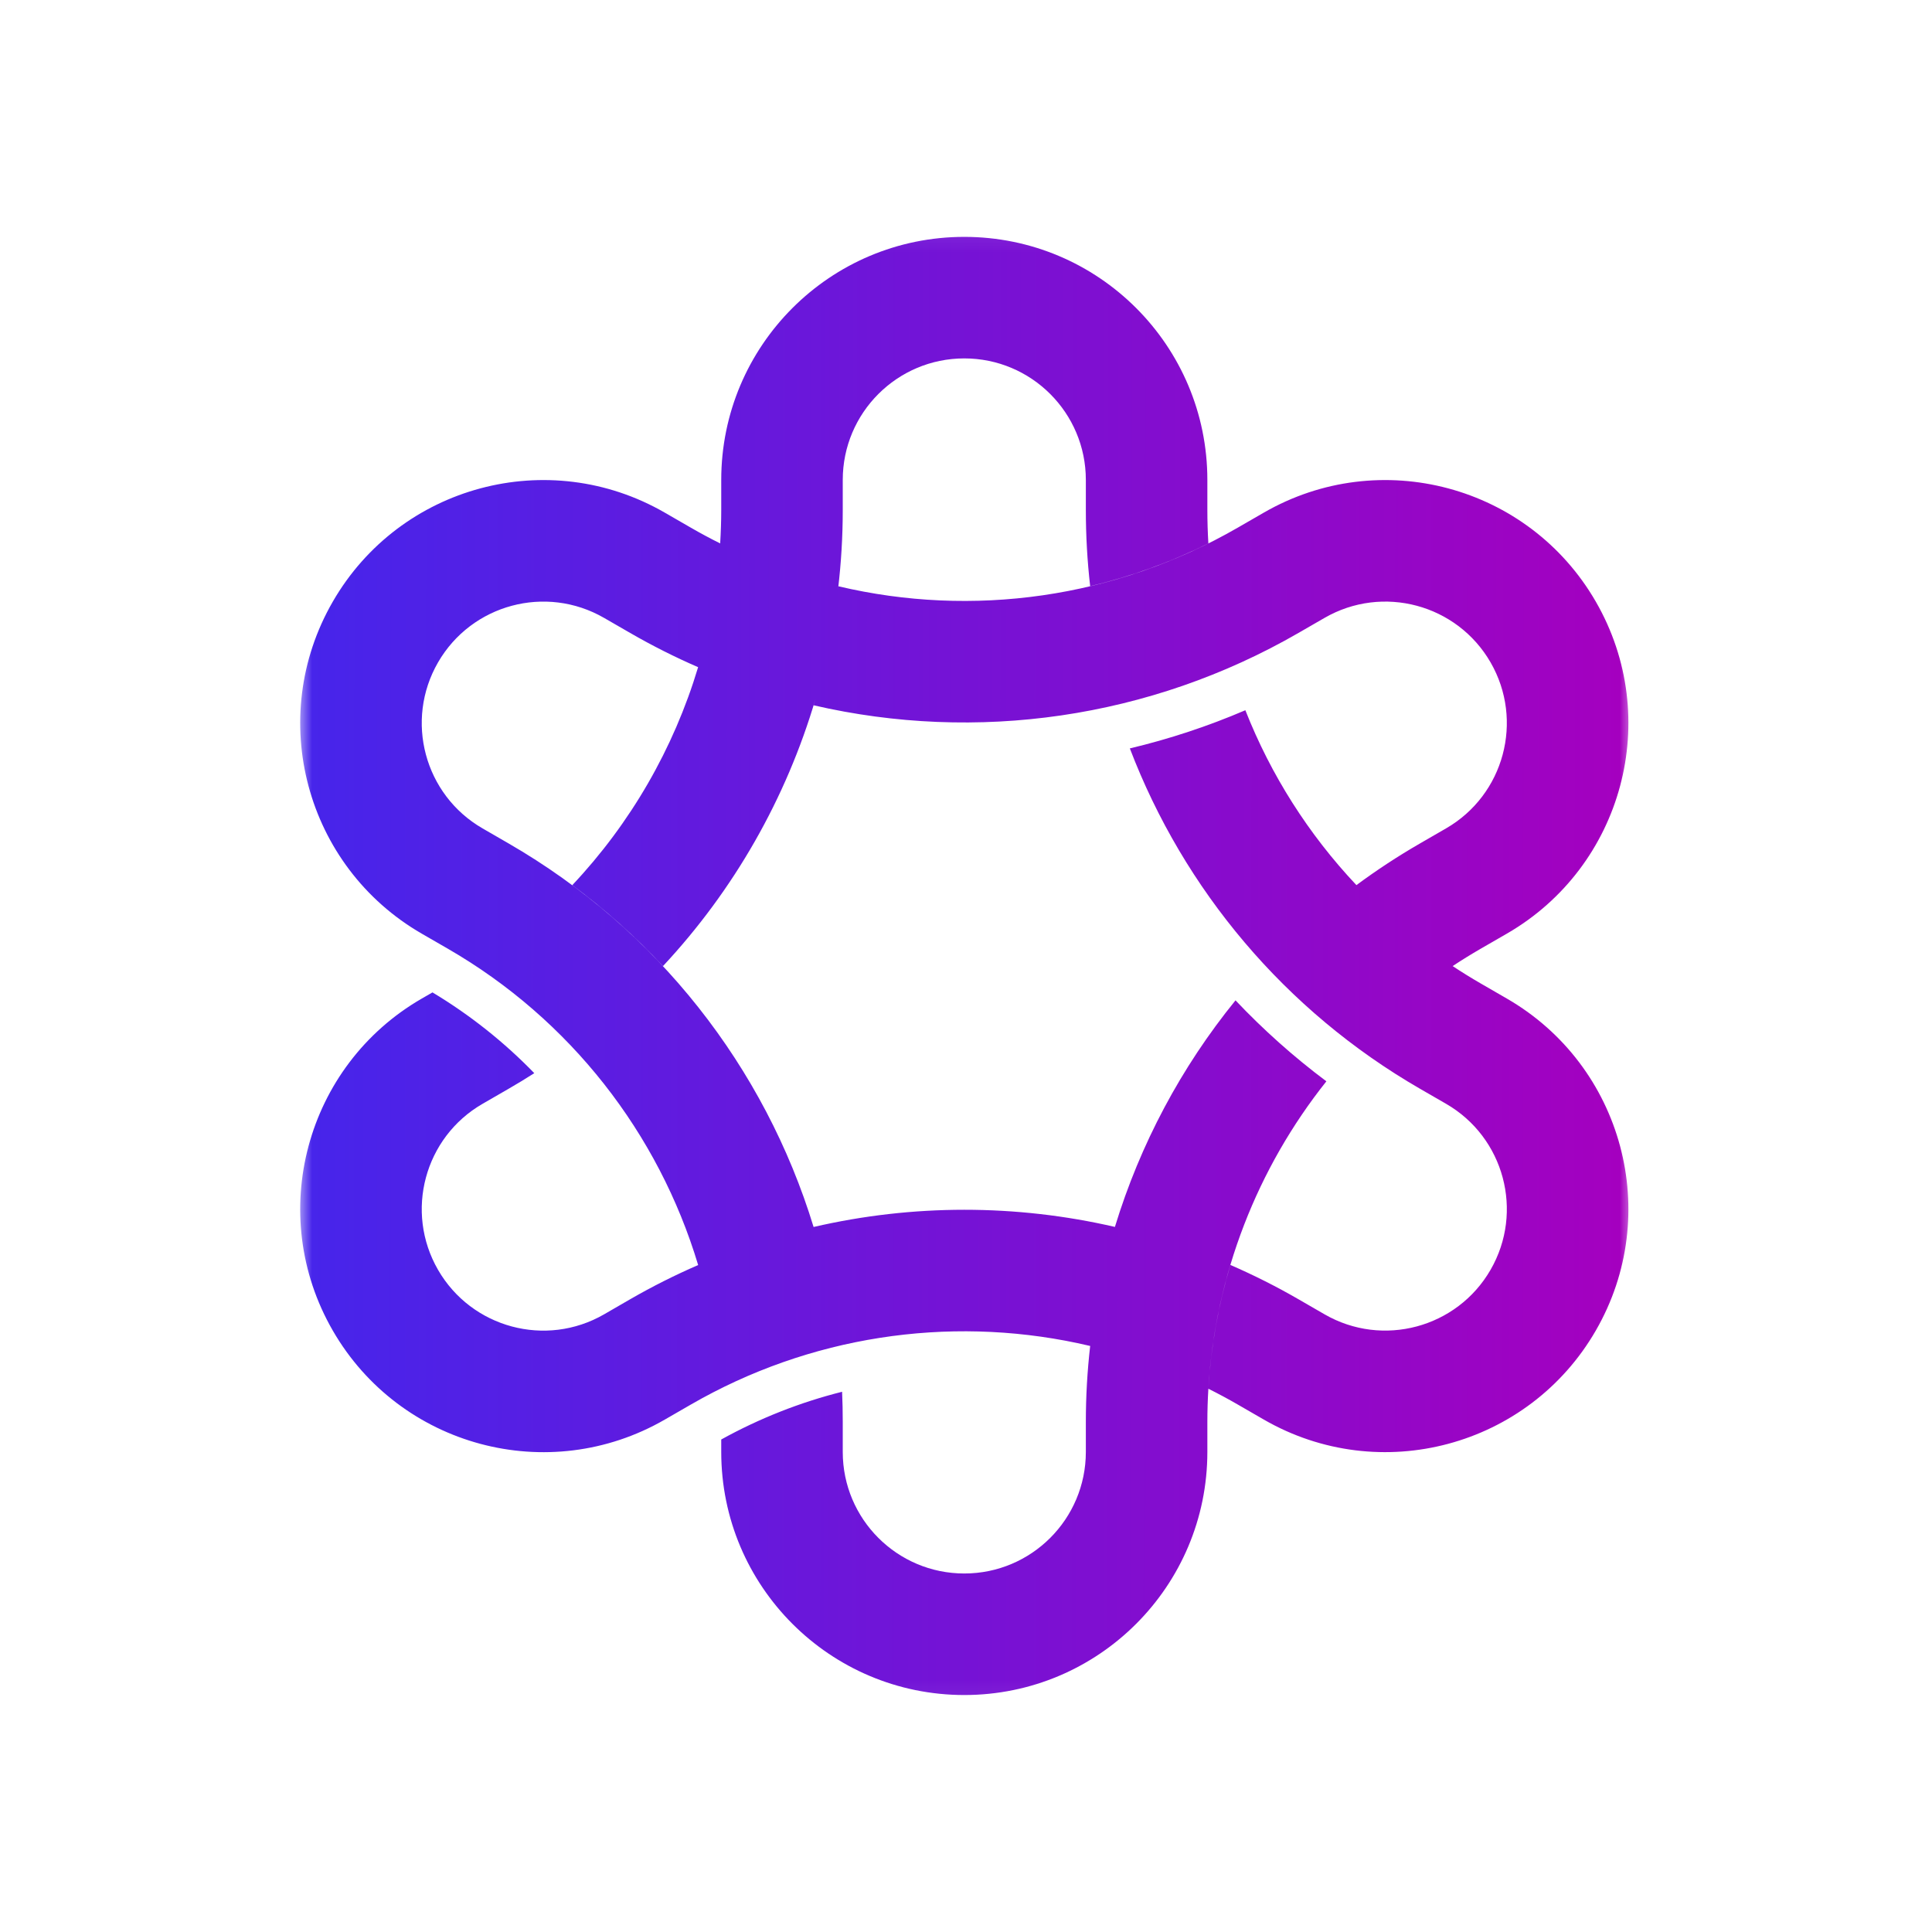 <svg width="96" height="96" viewBox="0 0 96 96" fill="none" xmlns="http://www.w3.org/2000/svg">
<mask id="mask0_161_38431" style="mask-type:luminance" maskUnits="userSpaceOnUse" x="14" y="11" width="68" height="74">
<path d="M81.231 11.082H14.77V84.928H81.231V11.082Z" fill="white"/>
</mask>
<g mask="url(#mask0_161_38431)">
<path d="M47.915 11.77C54.586 11.77 59.993 17.177 59.993 23.848V25.341C59.993 25.896 60.01 26.449 60.043 26.999C58.155 27.941 56.184 28.65 54.17 29.126C54.027 27.878 53.955 26.615 53.955 25.341V23.848C53.955 20.513 51.251 17.809 47.915 17.809C44.581 17.809 41.876 20.513 41.876 23.848V25.341C41.876 26.662 41.797 27.972 41.643 29.266C41.648 29.221 41.655 29.177 41.66 29.132C48.31 30.704 55.417 29.733 61.502 26.22L62.795 25.474C68.571 22.139 75.959 24.117 79.294 29.894C82.629 35.67 80.65 43.057 74.873 46.393L73.58 47.139C73.104 47.414 72.637 47.703 72.181 48.004C72.637 48.305 73.103 48.595 73.58 48.87L74.873 49.617C80.65 52.952 82.629 60.339 79.294 66.115C75.959 71.892 68.572 73.871 62.795 70.536L61.503 69.79C61.023 69.513 60.536 69.251 60.043 69.006C60.01 69.552 59.993 70.102 59.993 70.654V72.147C59.992 78.818 54.586 84.225 47.915 84.225C41.245 84.225 35.838 78.818 35.838 72.147V71.528C37.753 70.468 39.772 69.677 41.843 69.156C41.866 69.654 41.876 70.153 41.876 70.654V72.147C41.876 75.482 44.581 78.186 47.915 78.186C51.251 78.186 53.954 75.482 53.955 72.147V70.654C53.955 69.384 54.028 68.124 54.17 66.88L53.545 66.74C47.077 65.371 40.223 66.389 34.328 69.792L33.035 70.538C27.258 73.873 19.872 71.894 16.537 66.117C13.201 60.341 15.181 52.954 20.957 49.619L21.49 49.312C23.366 50.439 25.062 51.792 26.548 53.325C26.129 53.593 25.703 53.853 25.27 54.102L23.977 54.849C21.089 56.516 20.099 60.21 21.766 63.098C23.434 65.986 27.128 66.976 30.016 65.309L31.309 64.561C32.411 63.925 33.54 63.359 34.691 62.859C32.726 56.317 28.333 50.651 22.25 47.139L20.957 46.393C15.181 43.058 13.201 35.67 16.537 29.894C19.872 24.117 27.258 22.139 33.035 25.474L34.328 26.22C34.807 26.497 35.293 26.757 35.785 27.002C35.818 26.451 35.838 25.897 35.838 25.341V23.848C35.838 17.177 41.245 11.77 47.915 11.77ZM74.065 32.913C72.397 30.025 68.704 29.035 65.815 30.703L64.522 31.449C57.133 35.715 48.512 36.914 40.43 35.046C40.463 34.939 40.492 34.83 40.524 34.723C39.064 39.678 36.467 44.229 32.944 48.004C31.577 46.539 30.071 45.191 28.438 43.981C31.334 40.908 33.474 37.197 34.689 33.152C33.539 32.653 32.41 32.085 31.309 31.449L30.016 30.703C27.128 29.036 23.434 30.025 21.766 32.913C20.099 35.801 21.089 39.495 23.977 41.162L25.27 41.909C32.656 46.174 38.003 53.038 40.427 60.968C45.351 59.829 50.475 59.827 55.399 60.965C56.653 56.855 58.691 53.031 61.392 49.707C62.77 51.164 64.279 52.512 65.907 53.73C62.475 58.042 60.391 63.352 60.044 68.982C60.174 66.884 60.545 64.83 61.138 62.855C62.289 63.355 63.419 63.923 64.522 64.56L65.815 65.307C68.703 66.974 72.397 65.984 74.065 63.096C75.732 60.208 74.742 56.514 71.854 54.847L70.561 54.101C63.85 50.226 58.822 44.205 56.141 37.188C58.092 36.724 60.013 36.091 61.881 35.291C63.147 38.506 65.02 41.458 67.4 43.981C68.406 43.236 69.461 42.544 70.561 41.909L71.854 41.162C74.742 39.495 75.731 35.801 74.065 32.913ZM34.995 32.047C35.022 31.943 35.049 31.839 35.075 31.734C35.049 31.839 35.022 31.943 34.995 32.047ZM35.156 31.385C35.181 31.274 35.206 31.163 35.23 31.052C35.206 31.163 35.181 31.274 35.156 31.385ZM35.31 30.665C35.331 30.561 35.351 30.457 35.37 30.352C35.351 30.457 35.331 30.561 35.31 30.665ZM35.439 29.977C35.462 29.846 35.483 29.714 35.503 29.583C35.483 29.714 35.462 29.846 35.439 29.977ZM35.672 28.316C35.688 28.172 35.705 28.028 35.718 27.884C35.705 28.028 35.688 28.172 35.672 28.316ZM35.743 27.572C35.755 27.429 35.767 27.285 35.777 27.141C35.767 27.285 35.755 27.429 35.743 27.572Z" fill="url(#paint0_linear_161_38431)"/>
</g>
<defs>
<linearGradient id="paint0_linear_161_38431" x1="14.916" y1="48.051" x2="80.914" y2="48.096" gradientUnits="userSpaceOnUse">
<stop stop-color="#4625EB"/>
<stop offset="1" stop-color="#A500BF"/>
</linearGradient>
</defs>
</svg>
